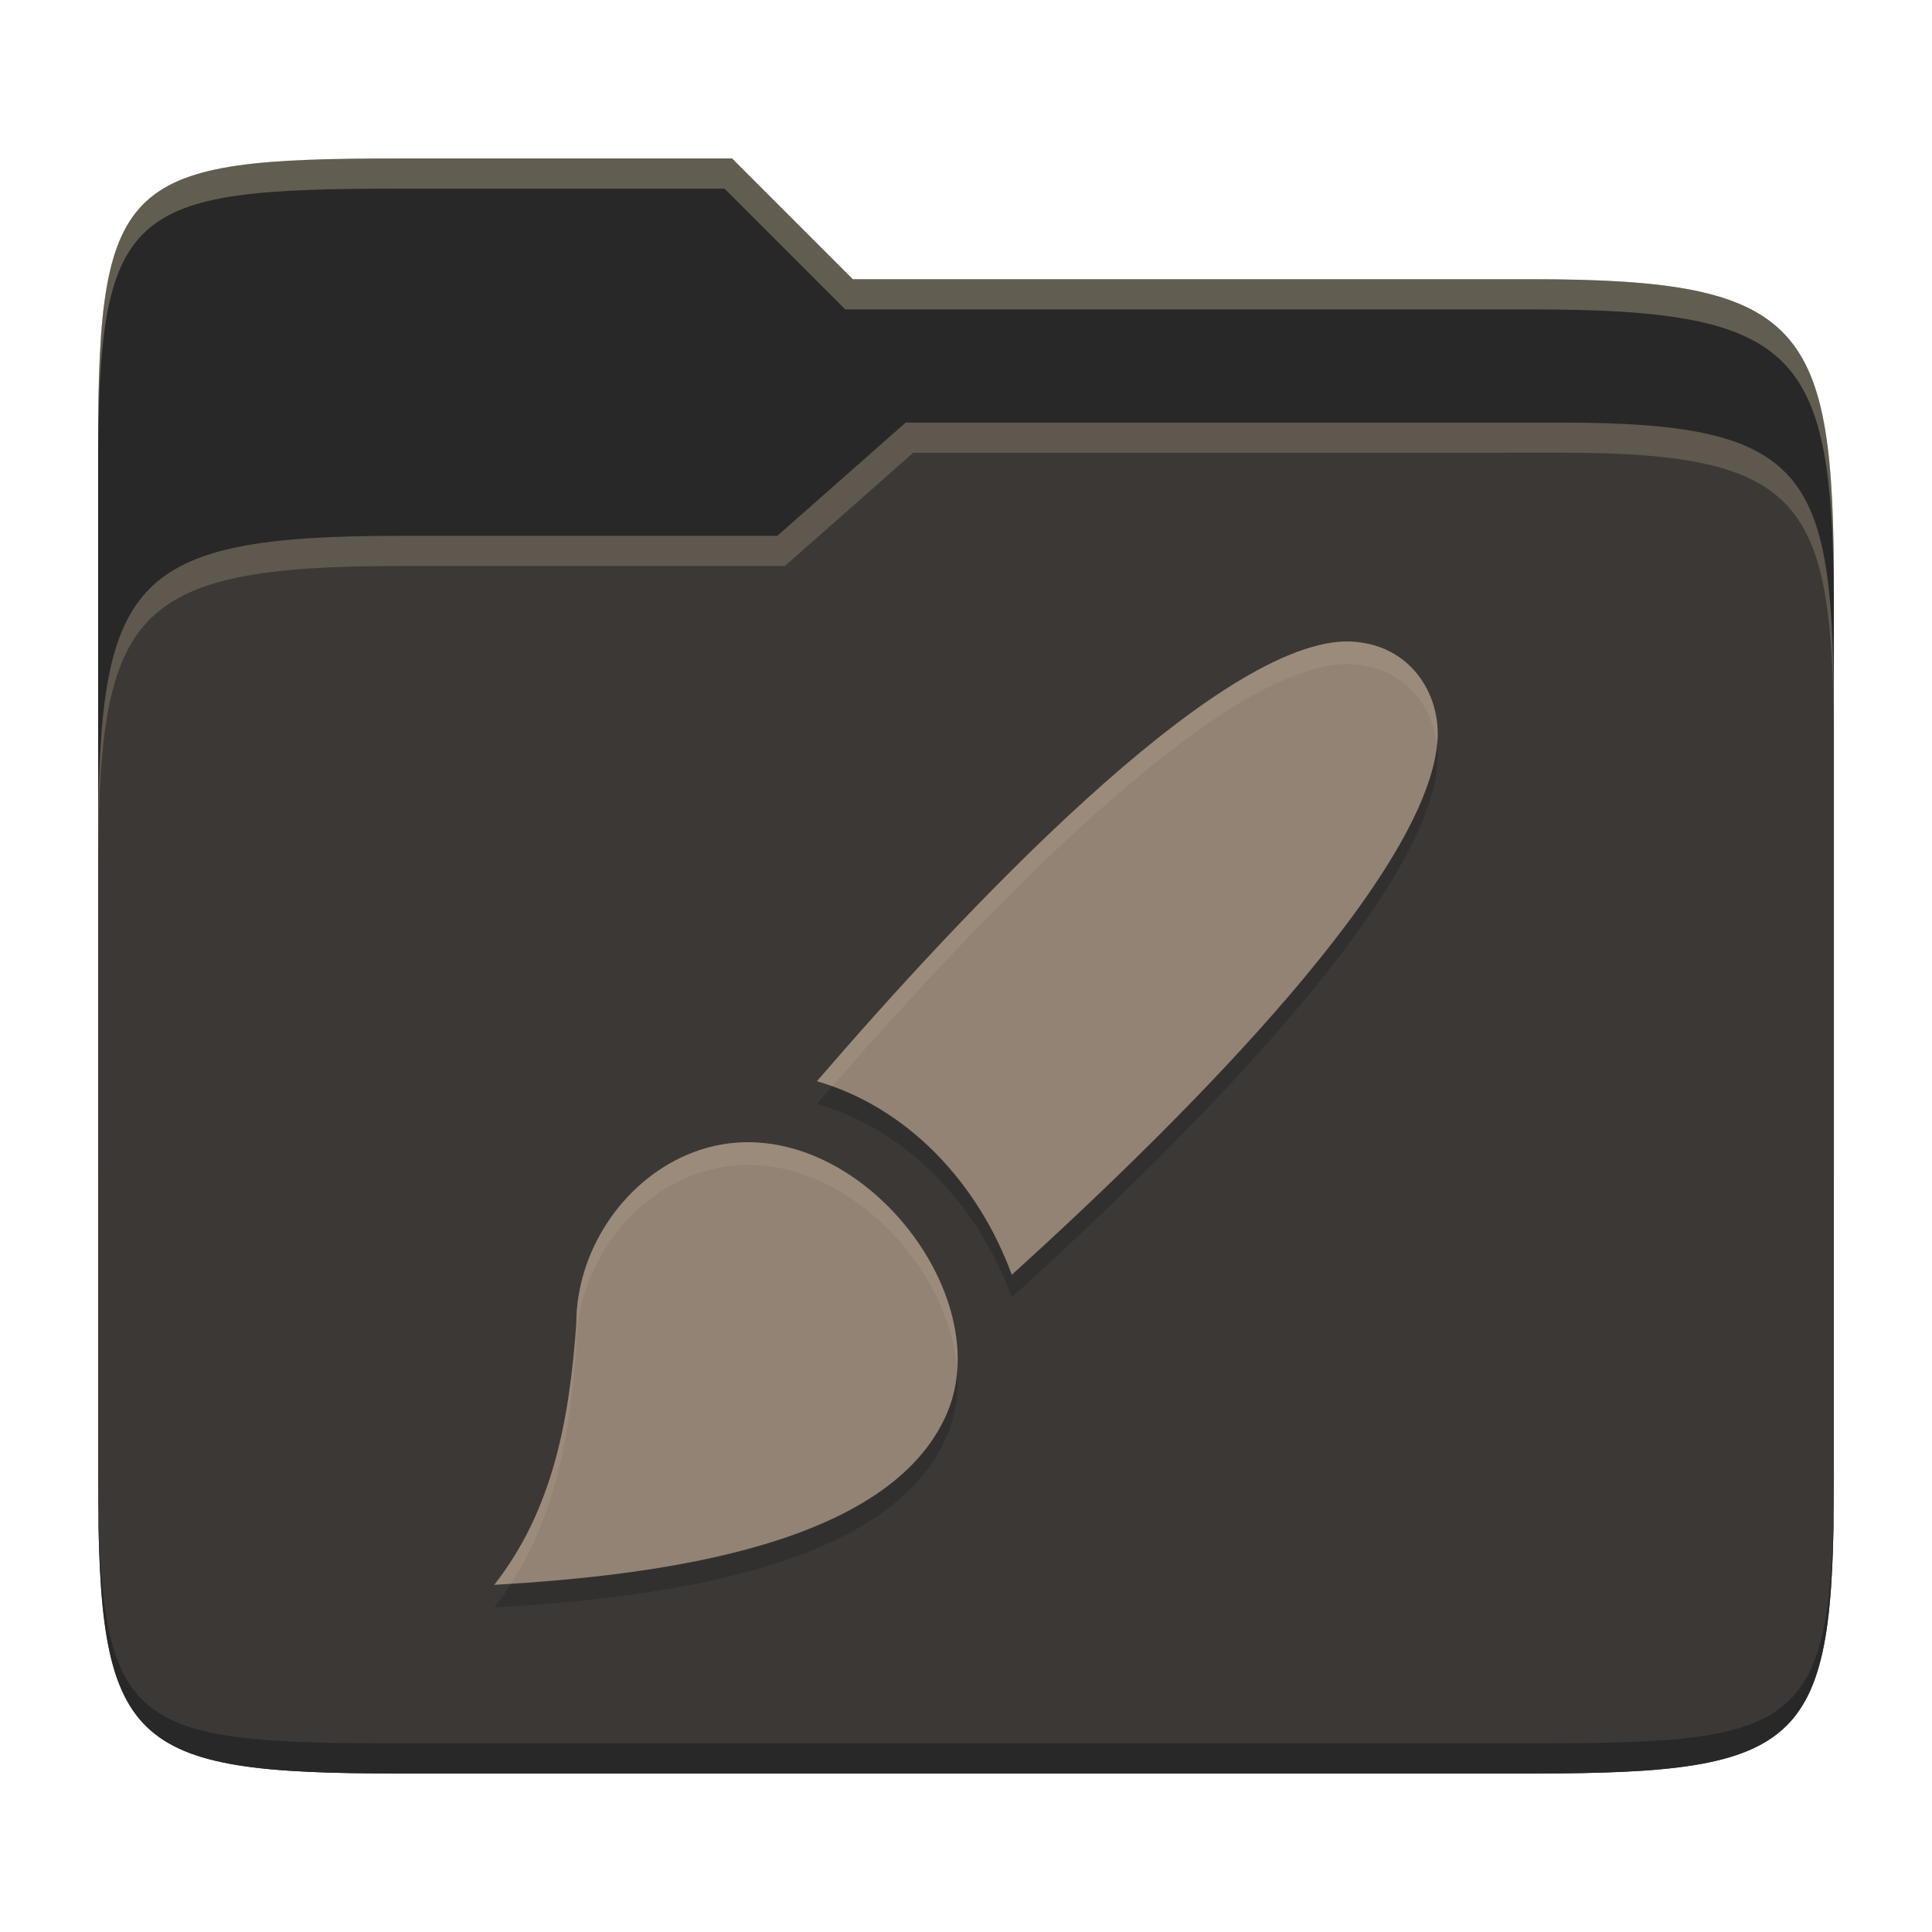 <svg width="256" height="256" version="1.1" xmlns="http://www.w3.org/2000/svg">
  <path d="m53.047 21c-36.322 0-40.047 2.481-40.047 37.772v96.653h230v-77.055c0-35.291-3.678-41.37-40-41.37h-90l-16-16z" fill="#282828"/>
  <path d="m53 71c-36.338 0-39.996 6.144-39.996 41.397v83.653c0 35.313 3.686 38.951 40.002 38.951h149.99c36.316 0 40-3.639 40-38.951v-99.621c0-33.574-2.687-40.428-36-40.428h-87l-17 15z" fill="#3c3836"/>
  <path d="m243 193.99c0 35.291-3.653 37.006-39.974 37.006h-150.02c-36.319 0-40.005-1.715-40.005-37v2c0 35.641 4 39 40.005 39h150.02c36.399 0 39.974-3.727 39.974-38.998z" fill="#282828"/>
  <path d="m120 56-17 15h-50c-36.156 0-39.996 5.917-39.996 41.433v4.141c0-35.295 3.684-41.574 39.996-41.574h51l17-15 86.001-0.011c33.136-0.004 35.999 7.05 35.999 40.591v-4.141c0-33.541-2.649-40.44-36-40.44z" fill="#ebdbb2" opacity=".2"/>
  <path d="m97 21-43.953 1e-6c-36.322 0-40.052 2.451-40.052 37.744v3.91c0-35.291 3.682-37.655 40.005-37.655h43l16 16h91c36.322 0 40 5.989 40 41.281v-3.907c0-35.291-3.678-41.373-40-41.373h-90z" fill="#ebdbb2" opacity=".3"/>
  <path d="m91.034 156.02c19.836-8.51 41.819 17.402 34.388 34.382-7.529 17.195-37.106 21.293-59.929 22.596 7.837-10.009 9.97-22.06 10.871-34.631 0-9.462 6.029-18.653 14.669-22.347zm87.018-68.022c8.303-0.168 12.686 6.429 12.445 12.68-0.715 17.444-32.328 49.4-56.431 71.241-4.482-12.261-13.856-22.187-25.82-25.653 19.447-22.575 52.354-57.543 69.806-58.269z" fill="#282828" opacity=".5"/>
  <path d="m91.034 153.02c19.836-8.51 41.819 17.402 34.388 34.382-7.529 17.195-37.106 21.293-59.929 22.596 7.837-10.009 9.97-22.06 10.871-34.631 0-9.462 6.029-18.653 14.669-22.347zm87.018-68.022c8.303-0.168 12.686 6.429 12.445 12.68-0.715 17.444-32.328 49.4-56.431 71.241-4.482-12.261-13.856-22.187-25.82-25.653 19.447-22.575 52.354-57.543 69.806-58.269z" fill="#928374"/>
  <path d="m178.05 84.996c-17.452 0.726-50.36 35.695-69.807 58.27 0.692 0.201 1.374 0.429 2.049 0.672 19.632-22.573 50.874-55.235 67.758-55.938v2e-3c7.411-0.15 11.687 5.09 12.352 10.662 0.034-0.33 0.079-0.666 0.092-0.986 0.241-6.251-4.14-12.848-12.443-12.68zm-79.541 66.361c-2.485 0.073-4.999 0.598-7.479 1.662-8.64 3.694-14.67 12.885-14.67 22.348-0.901 12.571-3.035 24.622-10.871 34.631 0.723-0.041 1.499-0.115 2.234-0.162 6.016-9.34 7.829-20.192 8.637-31.467 0-9.462 6.03-18.652 14.67-22.346 16.58-7.114 34.648 9.822 35.797 25.49 1.015-14.088-13.116-30.601-28.318-30.156z" fill="#ebdbb2" opacity=".1"/>
</svg>
